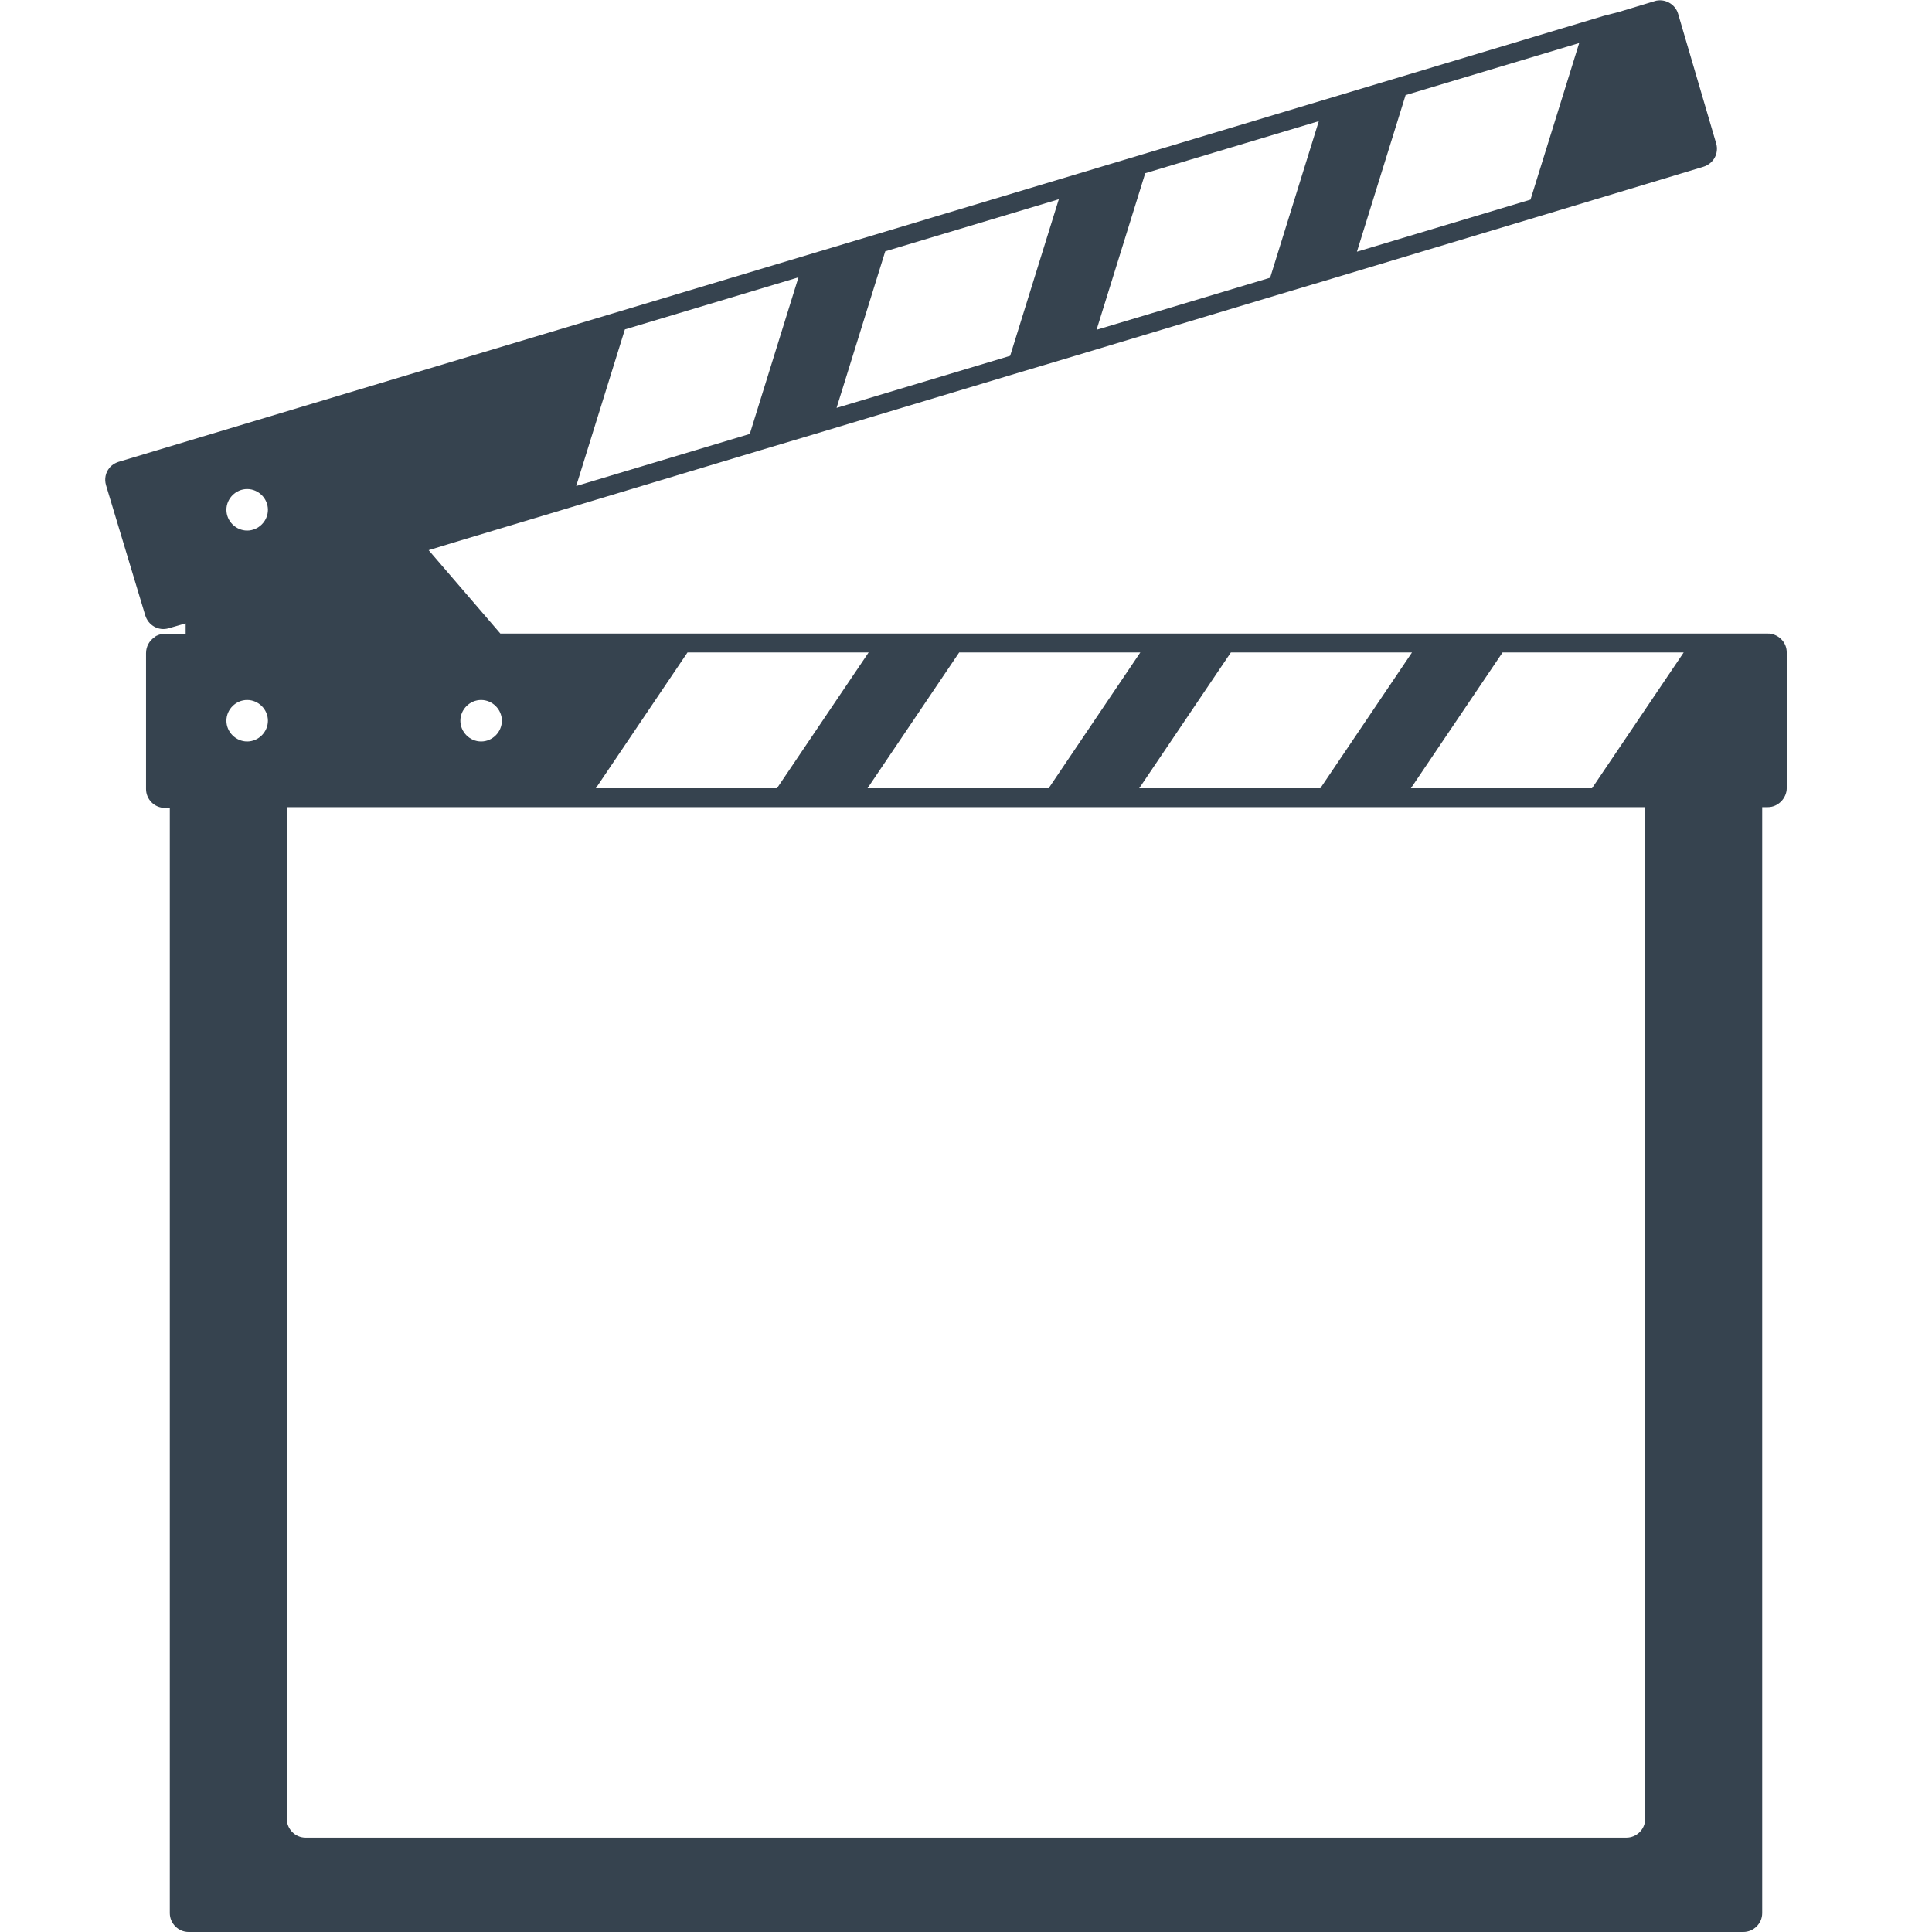 <svg version="1.1" xmlns="http://www.w3.org/2000/svg" x="0" y="0" viewBox="0 0 512 512" xml:space="preserve"><path d="M469.5 168c-.3-.1-.7-.1-1-.1H132.6l-19-22.1 6.2-1.9 26.3-7.9 55.5-16.7 13.4-4 55.5-16.7 13.4-4 55.5-16.7 13.4-4 55.5-16.7 33.5-10.1 9.6-2.9c1.3-.4 2.4-1.3 3-2.4.6-1.1.8-2.5.4-3.8L444.7 3.6c-.7-2.3-3-3.7-5.2-3.5-.3 0-.7.1-1 .2l-9.6 2.9-3.9 1L162.6 83l-56 16.8-75.2 22.6c-.6.2-1.2.5-1.7.9-.2.2-.5.4-.7.7-1 1.2-1.4 2.9-.9 4.6l10.4 34.5c.8 2.6 3.5 4.2 6.2 3.4l4.5-1.3v2.8h-5.6c-.7 0-1.3.1-1.9.4-.3.1-.6.3-.8.5-1.3.9-2.2 2.4-2.2 4.2v36c0 2.7 2.2 5 5 5H45V507c0 2.7 2.2 5 5 5h412c2.7 0 5-2.2 5-5V213.9h1.5c1.4 0 2.6-.6 3.5-1.5s1.5-2.2 1.5-3.5v-36c0-2.5-1.8-4.4-4-4.9zm-97-142.8l46-13.8-12.9 41.5-46 13.8 12.9-41.5zm-69 20.7l46-13.8-12.9 41.5-46 13.8 12.9-41.5zm-68.9 20.7l46-13.8-12.9 41.5-46 13.8 12.9-41.5zm-69 20.7l46-13.8-12.9 41.5-46 13.8 12.9-41.5zM65.5 129.6c3 0 5.5 2.5 5.5 5.5s-2.5 5.5-5.5 5.5-5.5-2.5-5.5-5.5 2.5-5.5 5.5-5.5zm380.7 43.3l-24.3 36h-48l24.3-36h48zm-72 0l-24.3 36h-48l24.3-36h48zm-72 0l-24.3 36h-48l24.3-36h48zm-120 0h48l-24.3 36h-48l24.3-36zM60 191c0-3 2.5-5.5 5.5-5.5S71 188 71 191s-2.5 5.5-5.5 5.5S60 194 60 191zm62 0c0-3 2.5-5.5 5.5-5.5s5.5 2.5 5.5 5.5-2.5 5.5-5.5 5.5-5.5-2.5-5.5-5.5zm314 291c0 2.8-2.3 5-5 5H81c-2.8 0-5-2.3-5-5V213.9h360V482z" fill="#36434f"/></svg>